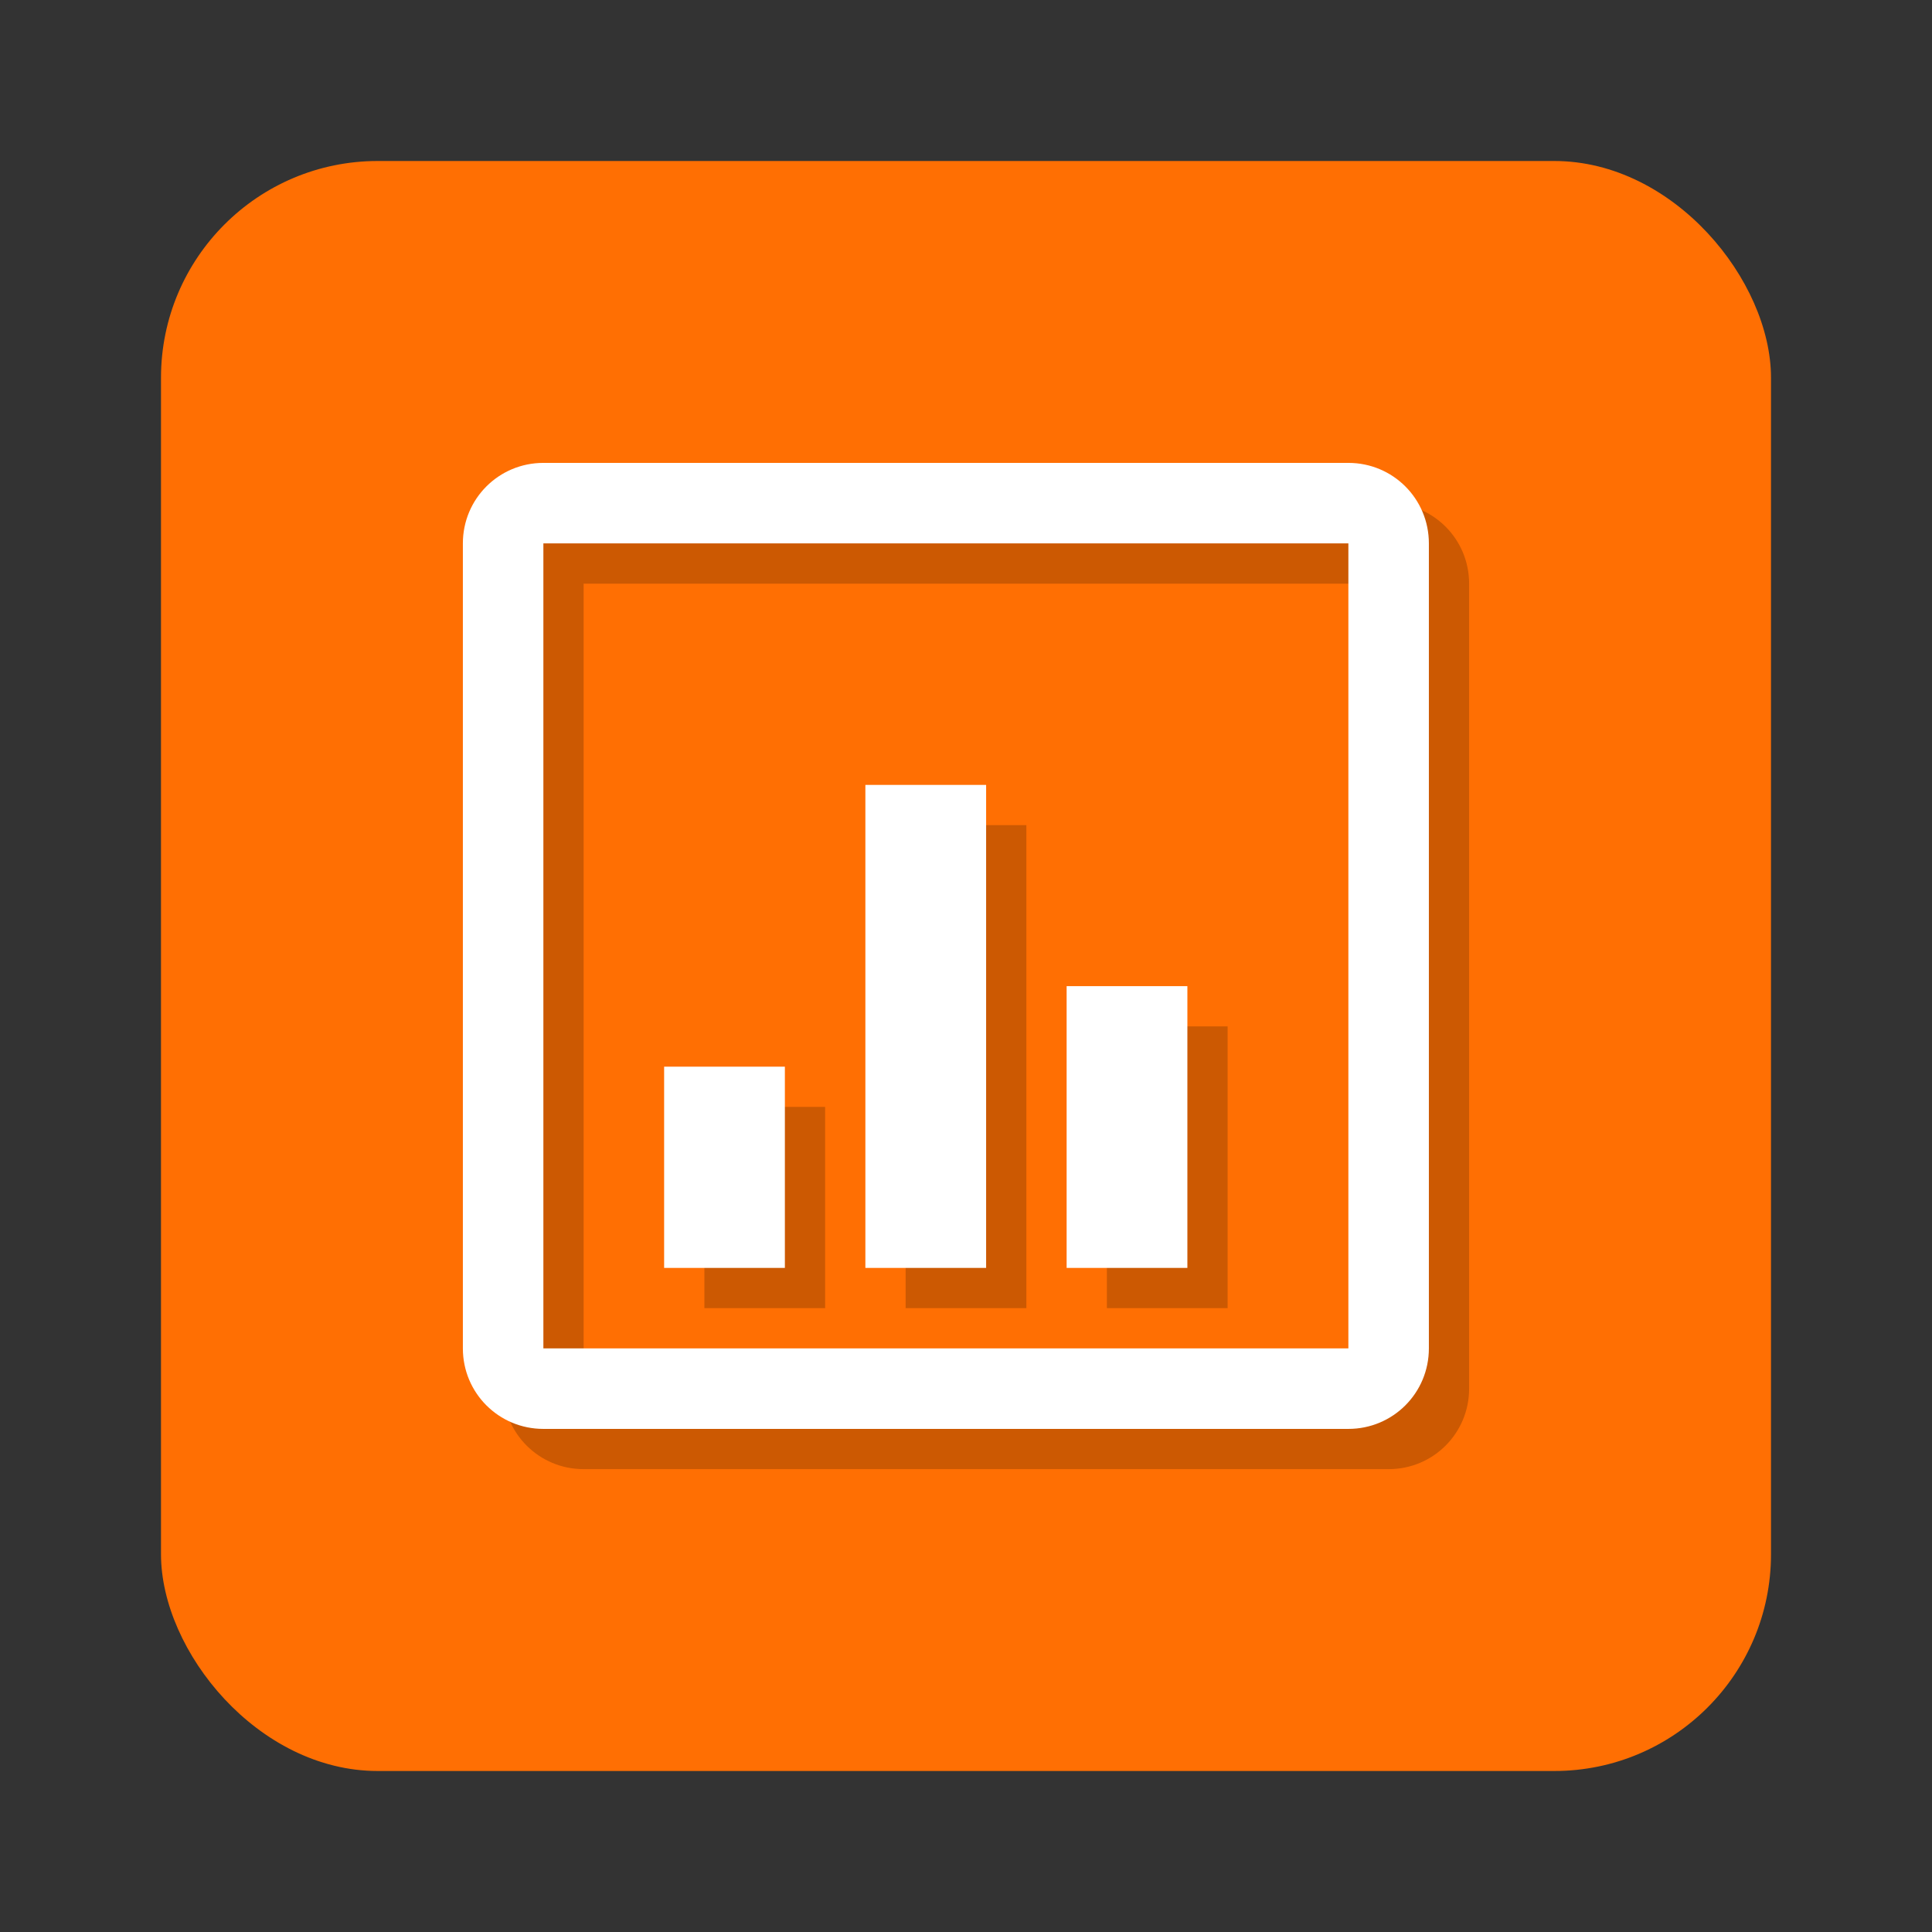 <?xml version="1.0" encoding="UTF-8" standalone="no"?>
<svg
   xmlns:dc="http://purl.org/dc/elements/1.1/"
   xmlns:cc="http://creativecommons.org/ns#"
   xmlns:rdf="http://www.w3.org/1999/02/22-rdf-syntax-ns#"
   xmlns:svg="http://www.w3.org/2000/svg"
   xmlns="http://www.w3.org/2000/svg"
   xmlns:sodipodi="http://sodipodi.sourceforge.net/DTD/sodipodi-0.dtd"
   xmlns:inkscape="http://www.inkscape.org/namespaces/inkscape"
   height="96"
   width="96"
   id="svg2"
   version="1.1"
   inkscape:version="0.91 r13725"
   sodipodi:docname="libreoffice-impress.svg">
  <rect width="100%" height="100%" fill="#333333" stroke="none"/>
  <defs
     id="defs16">
    <linearGradient
       id="linearGradient3766">
      <stop
         id="stop3768"
         offset="0"
         style="stop-color:#ff6d00;stop-opacity:1;" />
      <stop
         id="stop3770"
         offset="1"
         style="stop-color:#ff7f1f;stop-opacity:1;" />
    </linearGradient>
  </defs>
  <sodipodi:namedview
     pagecolor="#ffffff"
     bordercolor="#666666"
     borderopacity="1"
     objecttolerance="10"
     gridtolerance="10"
     guidetolerance="10"
     inkscape:pageopacity="0"
     inkscape:pageshadow="2"
     inkscape:window-width="1366"
     inkscape:window-height="716"
     id="namedview14"
     showgrid="false"
     inkscape:zoom="2.4583333"
     inkscape:cx="-7.3220339"
     inkscape:cy="48"
     inkscape:window-x="0"
     inkscape:window-y="24"
     inkscape:window-maximized="1"
     inkscape:current-layer="g4" />
  <g
     inkscape:label="Layer 1"
     inkscape:groupmode="layer"
     transform="matrix(1 0 0 1 0 -956.36)"
     id="g4">
    <rect
       x="8"
       rx="10.769"
       y="964.36"
       height="80"
       width="80"
       id="rect6"
       style="fill:#ff6f03;fill-opacity:1;stroke:none" />
    <g
       id="g3032"
       transform="translate(8.949,1008.206)" />
    <g
       id="g4182"
       transform="matrix(2,0,0,2,77.102,-1055.051)">
      <path
         inkscape:connector-curvature="0"
         style="opacity:0.2;fill:black;fill-opacity:1;stroke:none"
         d="m -24.051,1018.206 c -1.108,0 -2,0.892 -2,2 l 0,20 c 0,1.108 0.892,2 2,2 l 20,0 c 1.108,0 2,-0.892 2,-2 l 0,-20 c 0,-1.108 -0.892,-2 -2,-2 l -20,0 z m 0,2 20,0 0,20 -20,0 0,-20 z m 8,6 0,12 3,0 0,-12 -3,0 z m 5,5 0,7 3,0 0,-7 -3,0 z m -10,2 0,5 3,0 0,-5 -3,0 z"
         id="path3789" />
      <path
         id="rect3774"
         d="m -25.051,1017.206 c -1.108,0 -2,0.892 -2,2 l 0,20 c 0,1.108 0.892,2 2,2 l 20,0 c 1.108,0 2,-0.892 2,-2 l 0,-20 c 0,-1.108 -0.892,-2 -2,-2 l -20,0 z m 0,2 20,0 0,20 -20,0 0,-20 z m 8,6 0,12 3,0 0,-12 -3,0 z m 5,5 0,7 3,0 0,-7 -3,0 z m -10,2 0,5 3,0 0,-5 -3,0 z"
         style="fill:white;fill-opacity:1;stroke:none"
         inkscape:connector-curvature="0" />
    </g>
  </g>
</svg>
